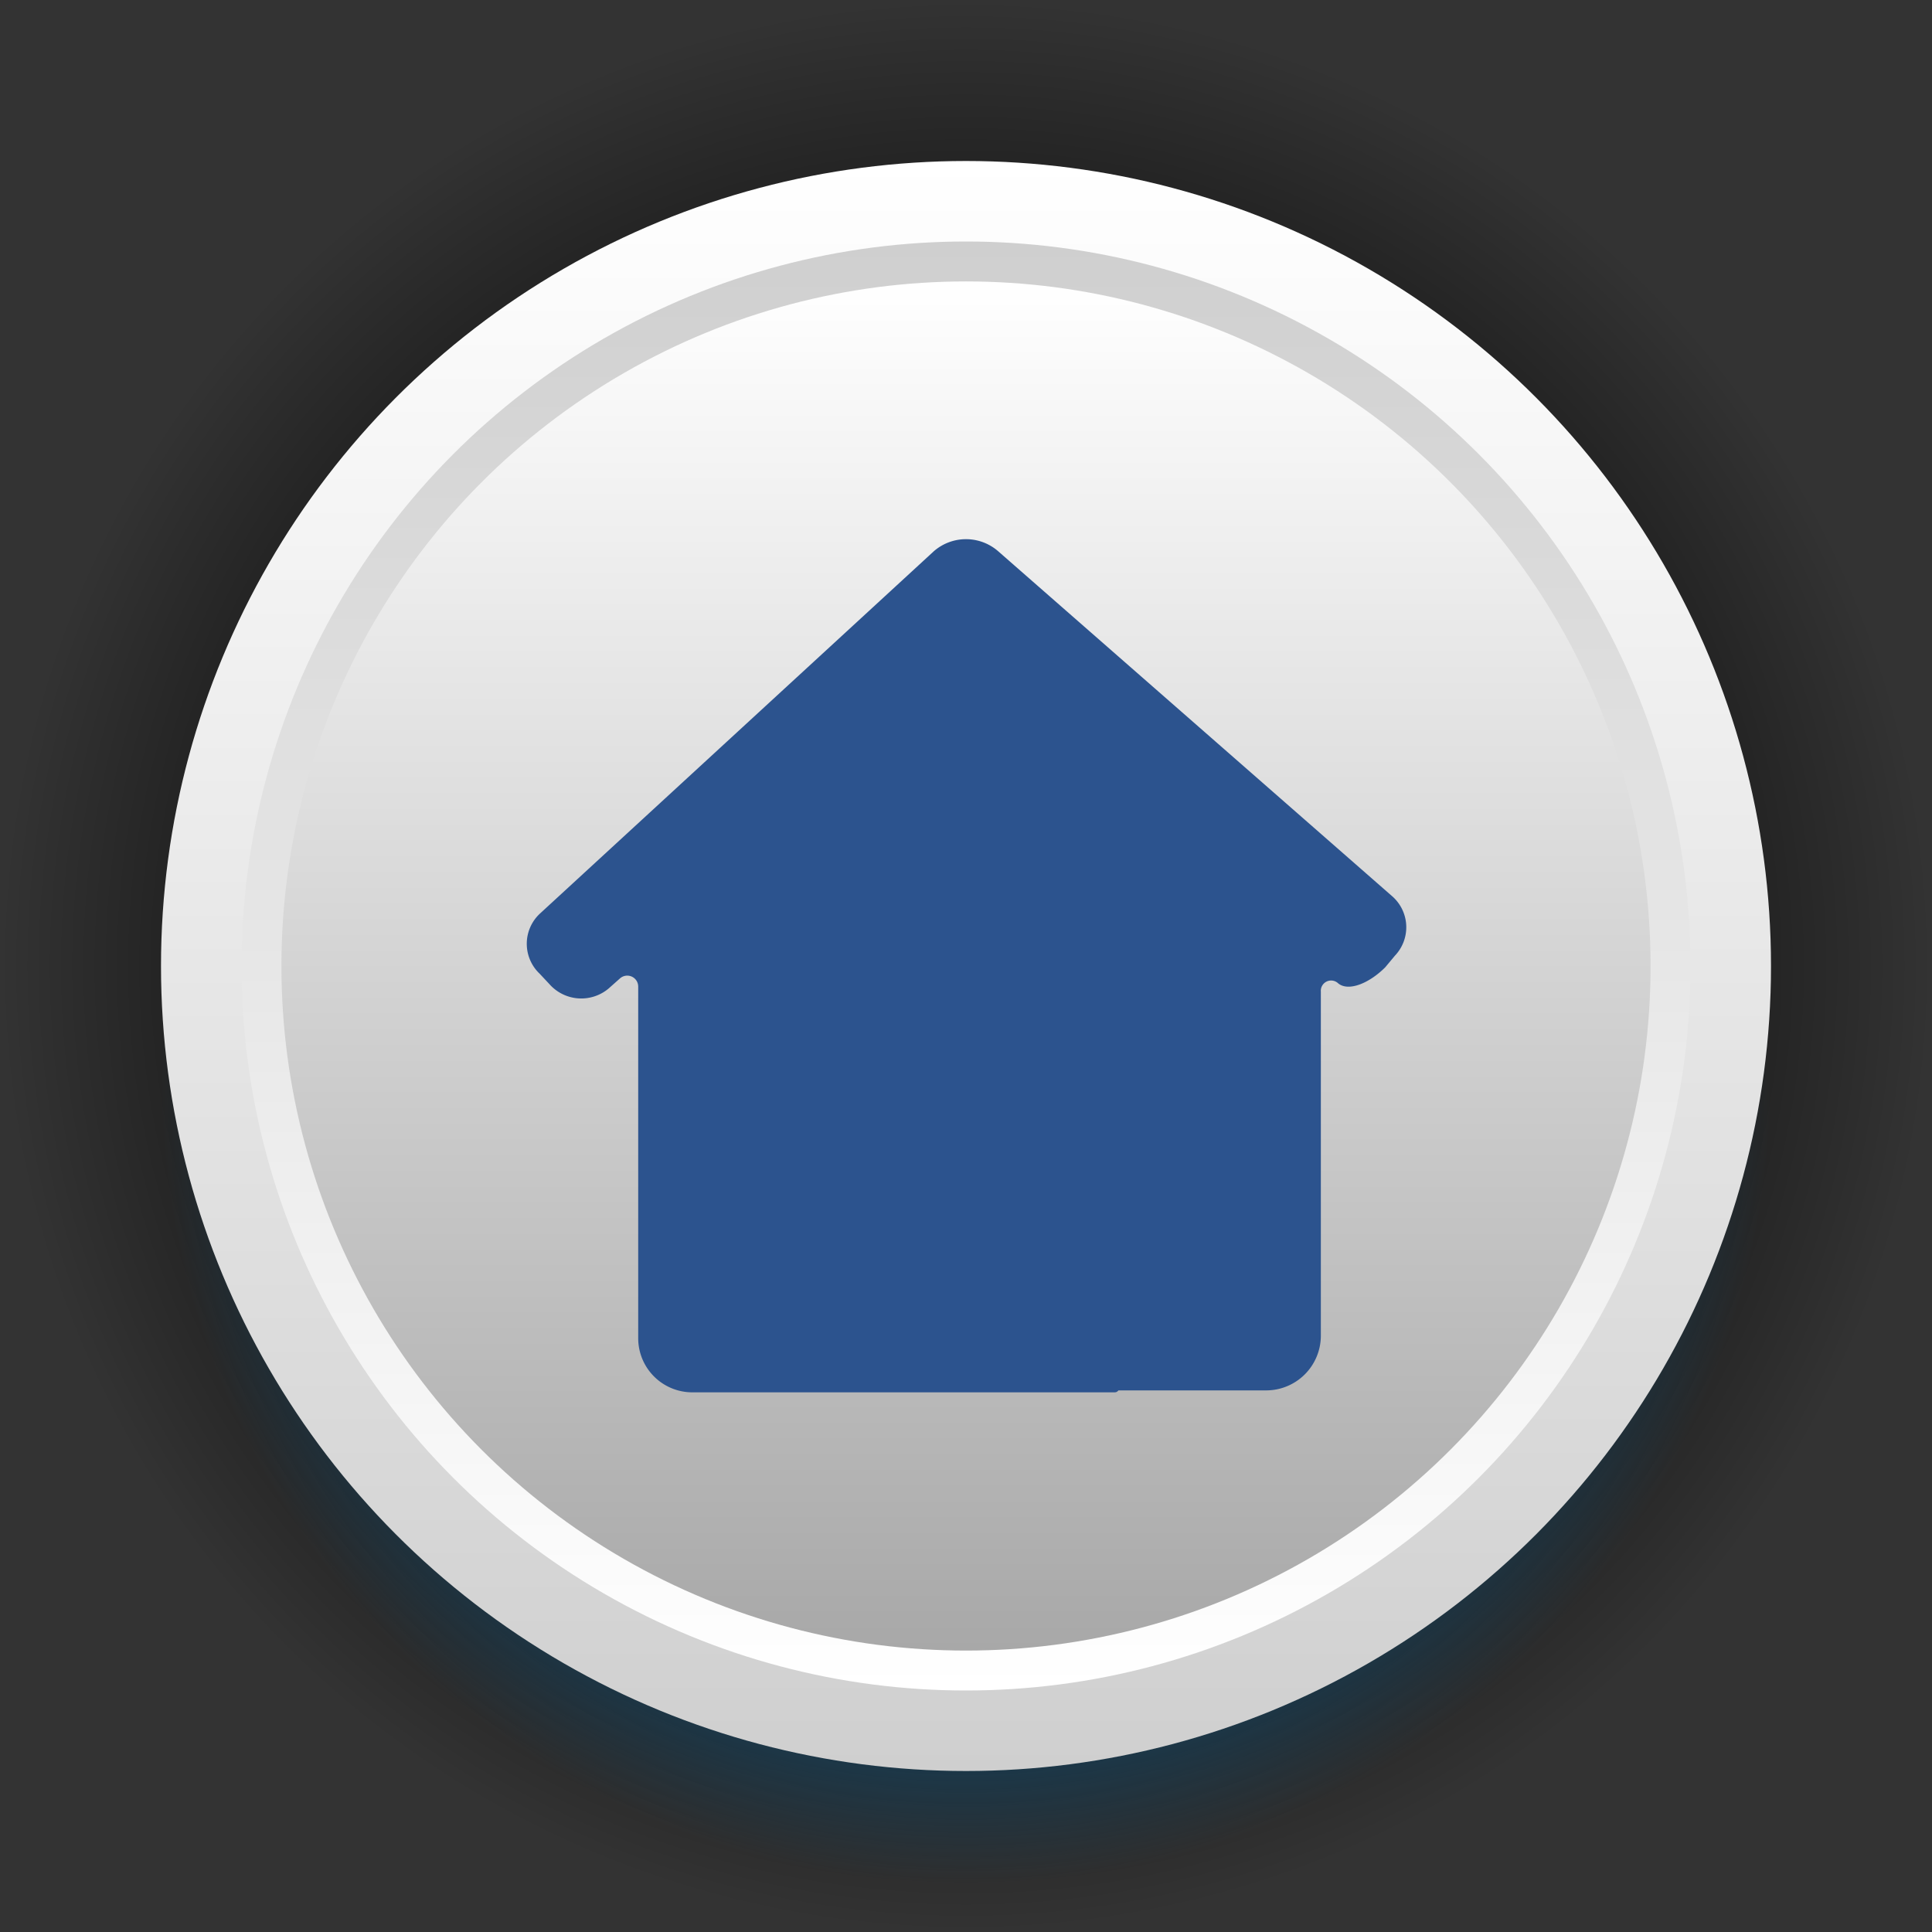 <?xml version="1.0" encoding="UTF-8" standalone="no"?>
<svg
   xmlns:dc="http://purl.org/dc/elements/1.1/"
   xmlns:cc="http://creativecommons.org/ns#"
   xmlns:rdf="http://www.w3.org/1999/02/22-rdf-syntax-ns#"
   xmlns:svg="http://www.w3.org/2000/svg"
   xmlns="http://www.w3.org/2000/svg"
   xmlns:sodipodi="http://sodipodi.sourceforge.net/DTD/sodipodi-0.dtd"
   xmlns:inkscape="http://www.inkscape.org/namespaces/inkscape"
   viewBox="0 0 30 30"
   version="1.1"
   id="svg47"
   sodipodi:docname="home.svg"
   inkscape:version="1.0.2 (e86c870879, 2021-01-15)">
  <rect x="0" y="0" width="30" height="30" fill="#333333" stroke="none"/>
  <sodipodi:namedview
     pagecolor="#ffffff"
     bordercolor="#666666"
     borderopacity="1"
     objecttolerance="10"
     gridtolerance="10"
     guidetolerance="10"
     inkscape:pageopacity="0"
     inkscape:pageshadow="2"
     inkscape:window-width="1920"
     inkscape:window-height="1001"
     id="namedview49"
     showgrid="false"
     inkscape:zoom="27.666667"
     inkscape:cx="15"
     inkscape:cy="15"
     inkscape:window-x="-9"
     inkscape:window-y="-9"
     inkscape:window-maximized="1"
     inkscape:current-layer="svg47"
     showguides="false" />
  <defs
     id="defs29">
    <style
       id="style2">.cls-1{fill:url(#radial-gradient);}.cls-2{fill:url(#radial-gradient-2);}.cls-3{fill:url(#linear-gradient);}.cls-4{fill:url(#linear-gradient-2);}.cls-5{fill:url(#linear-gradient-3);}.cls-6{fill:#0071b7;}</style>
    <radialGradient
       id="radial-gradient"
       cx="15"
       cy="15"
       r="15"
       gradientUnits="userSpaceOnUse">
      <stop
         offset="0.41"
         id="stop4" />
      <stop
         offset="1"
         stop-opacity="0"
         id="stop6" />
    </radialGradient>
    <radialGradient
       id="radial-gradient-2"
       cx="15"
       cy="16.75"
       r="12.5"
       gradientUnits="userSpaceOnUse">
      <stop
         offset="0.41"
         stop-color="#0071b7"
         id="stop9" />
      <stop
         offset="1"
         stop-color="#0071b7"
         stop-opacity="0"
         id="stop11" />
    </radialGradient>
    <linearGradient
       id="linear-gradient"
       x1="15"
       y1="27.5"
       x2="15"
       y2="2.5"
       gradientUnits="userSpaceOnUse">
      <stop
         offset="0"
         stop-color="#cfcfcf"
         id="stop14" />
      <stop
         offset="1"
         stop-color="#fff"
         id="stop16" />
    </linearGradient>
    <linearGradient
       id="linear-gradient-2"
       x1="15"
       y1="26.25"
       x2="15"
       y2="3.75"
       gradientUnits="userSpaceOnUse">
      <stop
         offset="0"
         stop-color="#fff"
         id="stop19" />
      <stop
         offset="1"
         stop-color="#cfcfcf"
         id="stop21" />
    </linearGradient>
    <linearGradient
       id="linear-gradient-3"
       x1="15"
       y1="25.63"
       x2="15"
       y2="4.38"
       gradientUnits="userSpaceOnUse">
      <stop
         offset="0"
         stop-color="#a8a8a8"
         id="stop24" />
      <stop
         offset="1"
         stop-color="#fff"
         id="stop26" />
    </linearGradient>
  </defs>
  <title
     id="title31">Asset 6</title>
  <circle
     class="cls-1"
     cx="15"
     cy="15"
     r="15"
     id="circle33"
     style="fill:url(#radial-gradient)" />
  <circle
     class="cls-2"
     cx="15"
     cy="16.75"
     r="12.5"
     id="circle35"
     style="fill:url(#radial-gradient-2)" />
  <circle
     class="cls-3"
     cx="15"
     cy="15"
     r="12.5"
     id="circle37"
     style="fill:url(#linear-gradient)" />
  <circle
     class="cls-4"
     cx="15"
     cy="15"
     r="11.25"
     id="circle39"
     style="fill:url(#linear-gradient-2)" />
  <g
     id="g891">
    <circle
       class="cls-5"
       cx="15"
       cy="15"
       r="10.63"
       id="circle41"
       style="fill:url(#linear-gradient-3)" />
    <path
       class="cls-6"
       d="M 21.66,14.84 A 0.64,0.64 0 0 0 21.61,13.91 L 15.5,8.56 a 0.76,0.76 0 0 0 -1,0 l -6.12,5.63 a 0.64,0.64 0 0 0 0,0.93 l 0.15,0.16 a 0.66,0.66 0 0 0 0.92,0.07 l 0.18,-0.16 a 0.17,0.17 0 0 1 0.28,0.13 v 5.46 a 0.84,0.84 0 0 0 0.83,0.84 h 6.57 c 0.46,0 -0.63,-4.24 -0.63,-4.7 l 0.17,-0.6 c 0,-0.09 -3.14,0.43 -3.05,0.43 h 2.71 a 0.16,0.16 0 0 1 0.17,0.17 v 4 a 0.64,0.64 0 0 0 0.63,0.67 h 2.36 a 0.85,0.85 0 0 0 0.84,-0.84 V 15.4 a 0.16,0.16 0 0 1 0.27,-0.13 v 0 c 0.16,0.13 0.48,0 0.73,-0.25 z"
       id="path43"
       style="fill:#2c538e;fill-opacity:1" />
  </g>
</svg>
